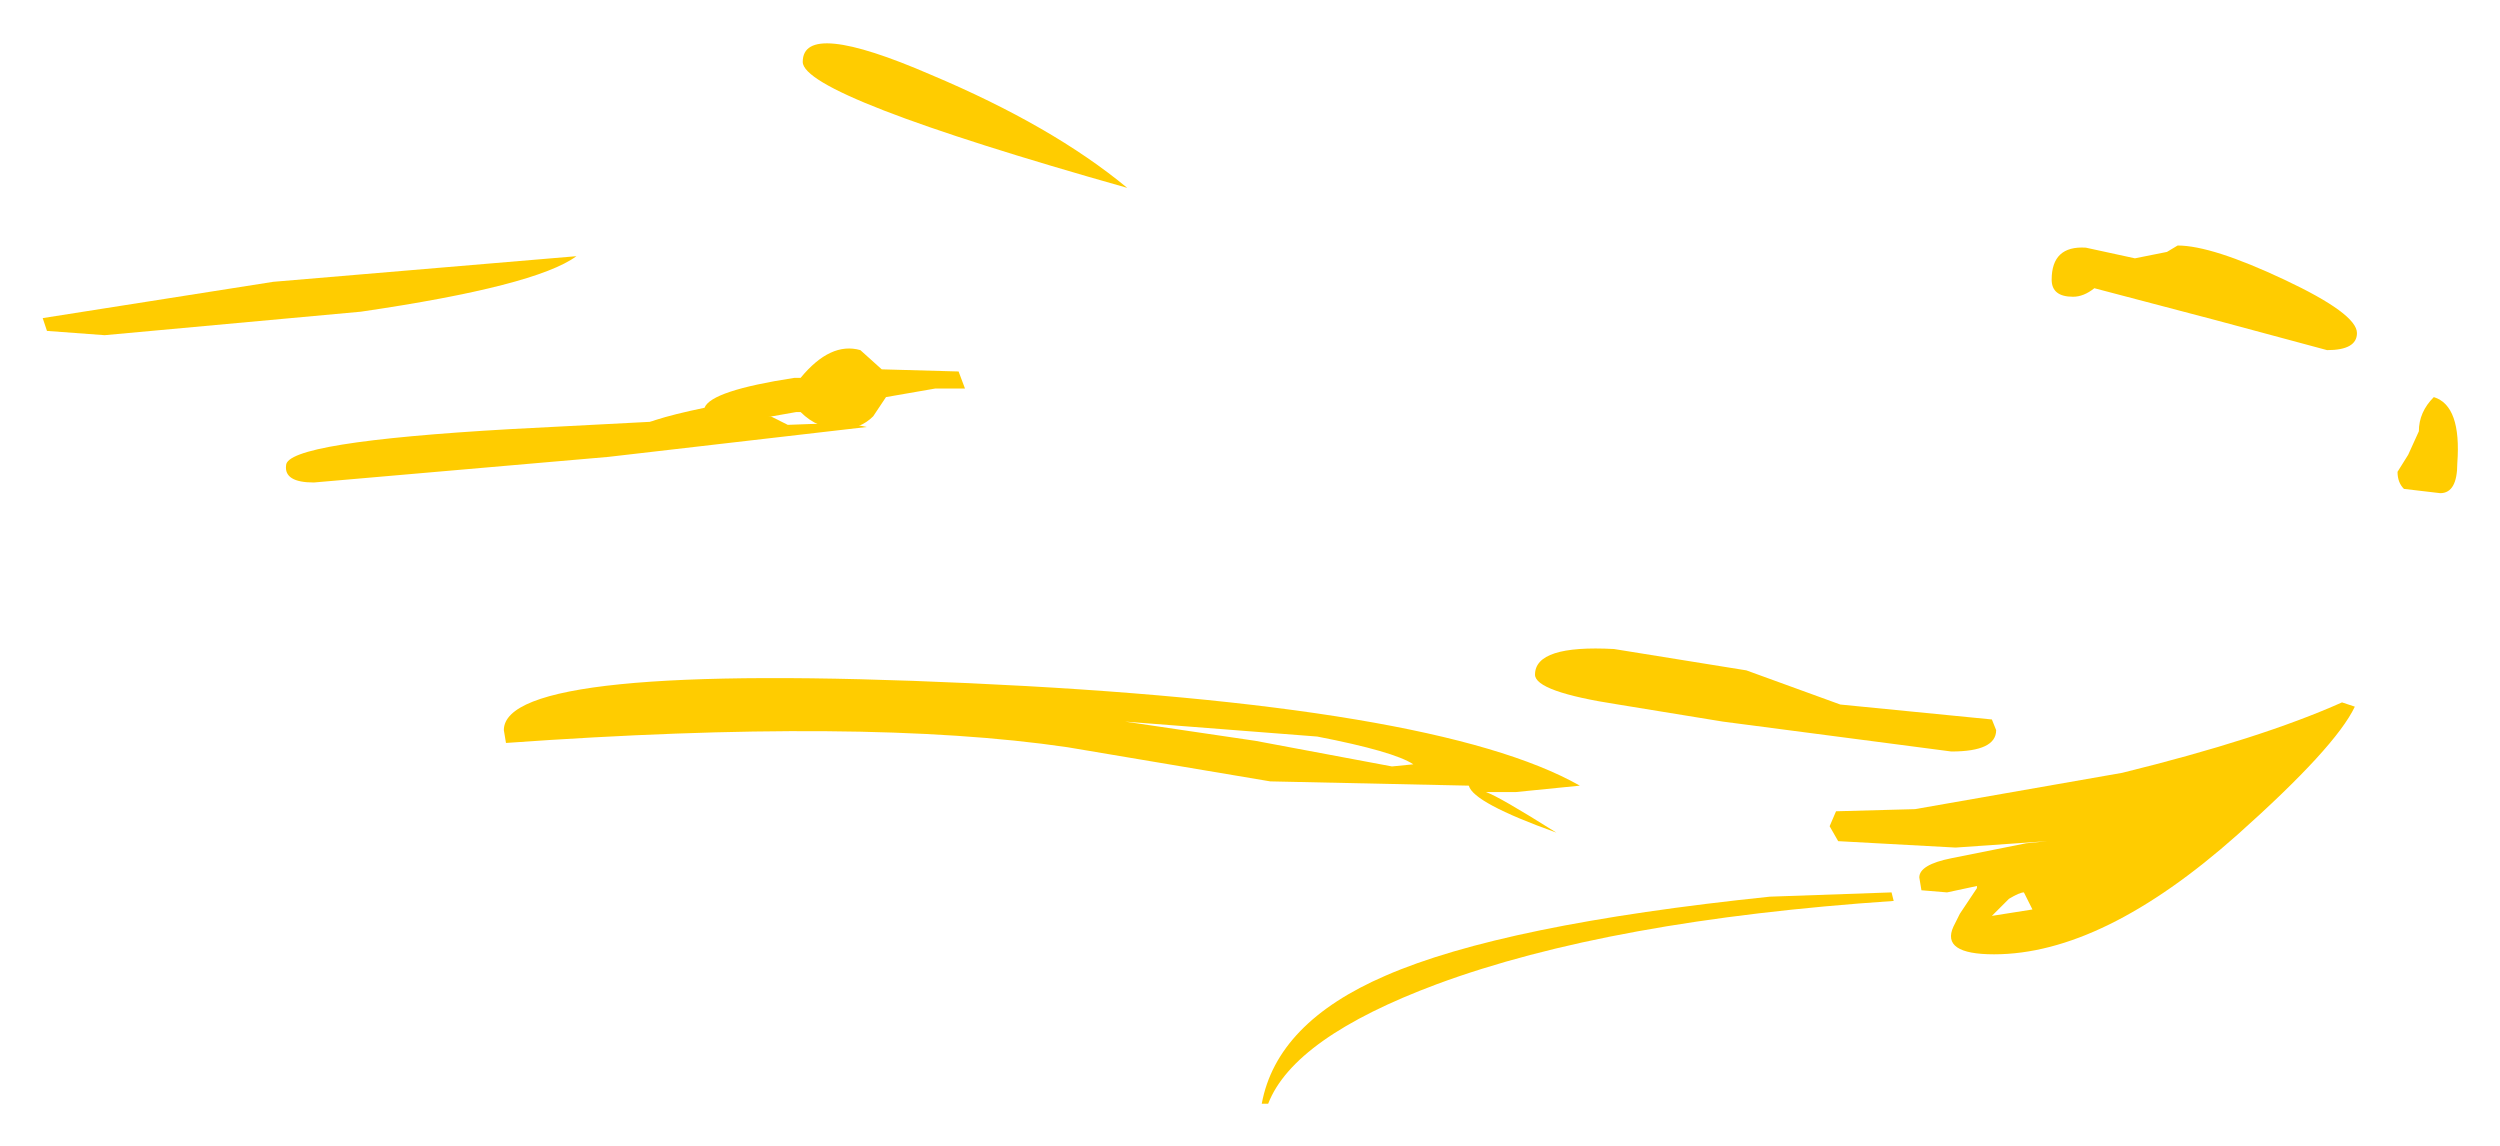 <?xml version="1.0" encoding="UTF-8" standalone="no"?>
<svg xmlns:xlink="http://www.w3.org/1999/xlink" height="26.85px" width="58.55px" xmlns="http://www.w3.org/2000/svg">
  <g transform="matrix(1.0, 0.0, 0.0, 1.0, 46.05, 9.6)">
    <path d="M3.95 -3.55 L4.7 -3.7 4.95 -3.85 Q5.75 -3.85 7.45 -3.05 9.15 -2.25 9.15 -1.8 9.15 -1.4 8.45 -1.4 L5.85 -2.1 3.0 -2.85 Q2.75 -2.65 2.5 -2.65 2.0 -2.65 2.0 -3.05 2.0 -3.85 2.8 -3.8 L3.95 -3.55 M11.1 1.95 L10.25 1.85 Q10.1 1.7 10.1 1.45 L10.35 1.05 10.6 0.5 Q10.6 0.05 10.95 -0.3 11.6 -0.1 11.5 1.25 11.5 1.95 11.1 1.95 M0.25 11.15 L-0.45 11.3 -1.05 11.25 -1.1 10.95 Q-1.1 10.65 -0.35 10.5 L1.4 10.15 1.9 10.1 -0.25 10.25 -3.0 10.1 -3.2 9.75 -3.05 9.4 -1.2 9.35 3.65 8.5 Q6.9 7.7 8.8 6.85 L9.1 6.95 Q8.65 7.9 6.35 9.95 3.2 12.75 0.65 12.75 -0.6 12.75 -0.3 12.1 L-0.15 11.8 0.25 11.2 0.25 11.15 M0.7 7.5 Q0.7 8.0 -0.35 8.0 L-5.7 7.3 -8.15 6.9 Q-10.1 6.6 -10.1 6.2 -10.1 5.5 -8.25 5.6 L-5.15 6.1 -2.95 6.9 0.6 7.25 0.7 7.5 M1.0 11.45 L0.75 11.7 0.6 11.85 1.55 11.7 1.35 11.3 Q1.25 11.3 1.0 11.45 M-27.25 -8.15 Q-27.25 -9.15 -24.25 -7.85 -21.4 -6.65 -19.65 -5.2 -27.25 -7.35 -27.25 -8.15 M-26.25 0.3 L-25.75 0.4 -31.8 1.1 -38.7 1.7 Q-39.4 1.7 -39.35 1.3 -39.35 0.75 -34.1 0.45 L-28.35 0.15 -28.0 0.15 -27.6 0.35 -26.25 0.3" fill="#ffcc00" fill-rule="evenodd" stroke="none"/>
    <path d="M-44.95 -1.85 L-45.05 -2.15 -39.65 -3.0 -32.55 -3.6 Q-33.5 -2.9 -37.6 -2.3 L-43.6 -1.75 -44.95 -1.85 M-27.45 -0.75 L-27.3 -0.75 Q-26.6 -1.6 -25.9 -1.4 L-25.4 -0.95 -23.6 -0.9 -23.45 -0.5 -24.15 -0.5 -25.3 -0.3 -25.6 0.15 Q-25.9 0.45 -26.35 0.45 -26.9 0.45 -27.3 0.05 L-27.4 0.05 -29.1 0.35 -29.2 0.35 -30.7 0.65 -31.25 0.5 Q-31.0 0.25 -29.55 -0.05 -29.4 -0.45 -27.45 -0.75 M-1.75 11.3 L-1.7 11.5 Q-8.35 11.95 -12.4 13.45 -15.75 14.7 -16.35 16.25 L-16.5 16.25 Q-16.15 14.35 -13.6 13.25 -10.85 12.05 -4.6 11.4 L-1.75 11.3 M-16.65 7.75 L-13.45 8.35 -12.95 8.3 Q-13.4 8.0 -15.2 7.65 L-19.7 7.3 -16.65 7.75 M-11.25 8.95 Q-10.95 9.05 -9.6 9.9 -11.55 9.2 -11.65 8.8 L-16.3 8.7 -21.05 7.9 Q-25.8 7.2 -34.2 7.8 L-34.25 7.5 Q-34.25 5.9 -23.35 6.4 -12.4 6.9 -9.05 8.8 L-10.55 8.95 -11.25 8.95" fill="#ffcc00" fill-rule="evenodd" stroke="none"/>
  </g>
</svg>